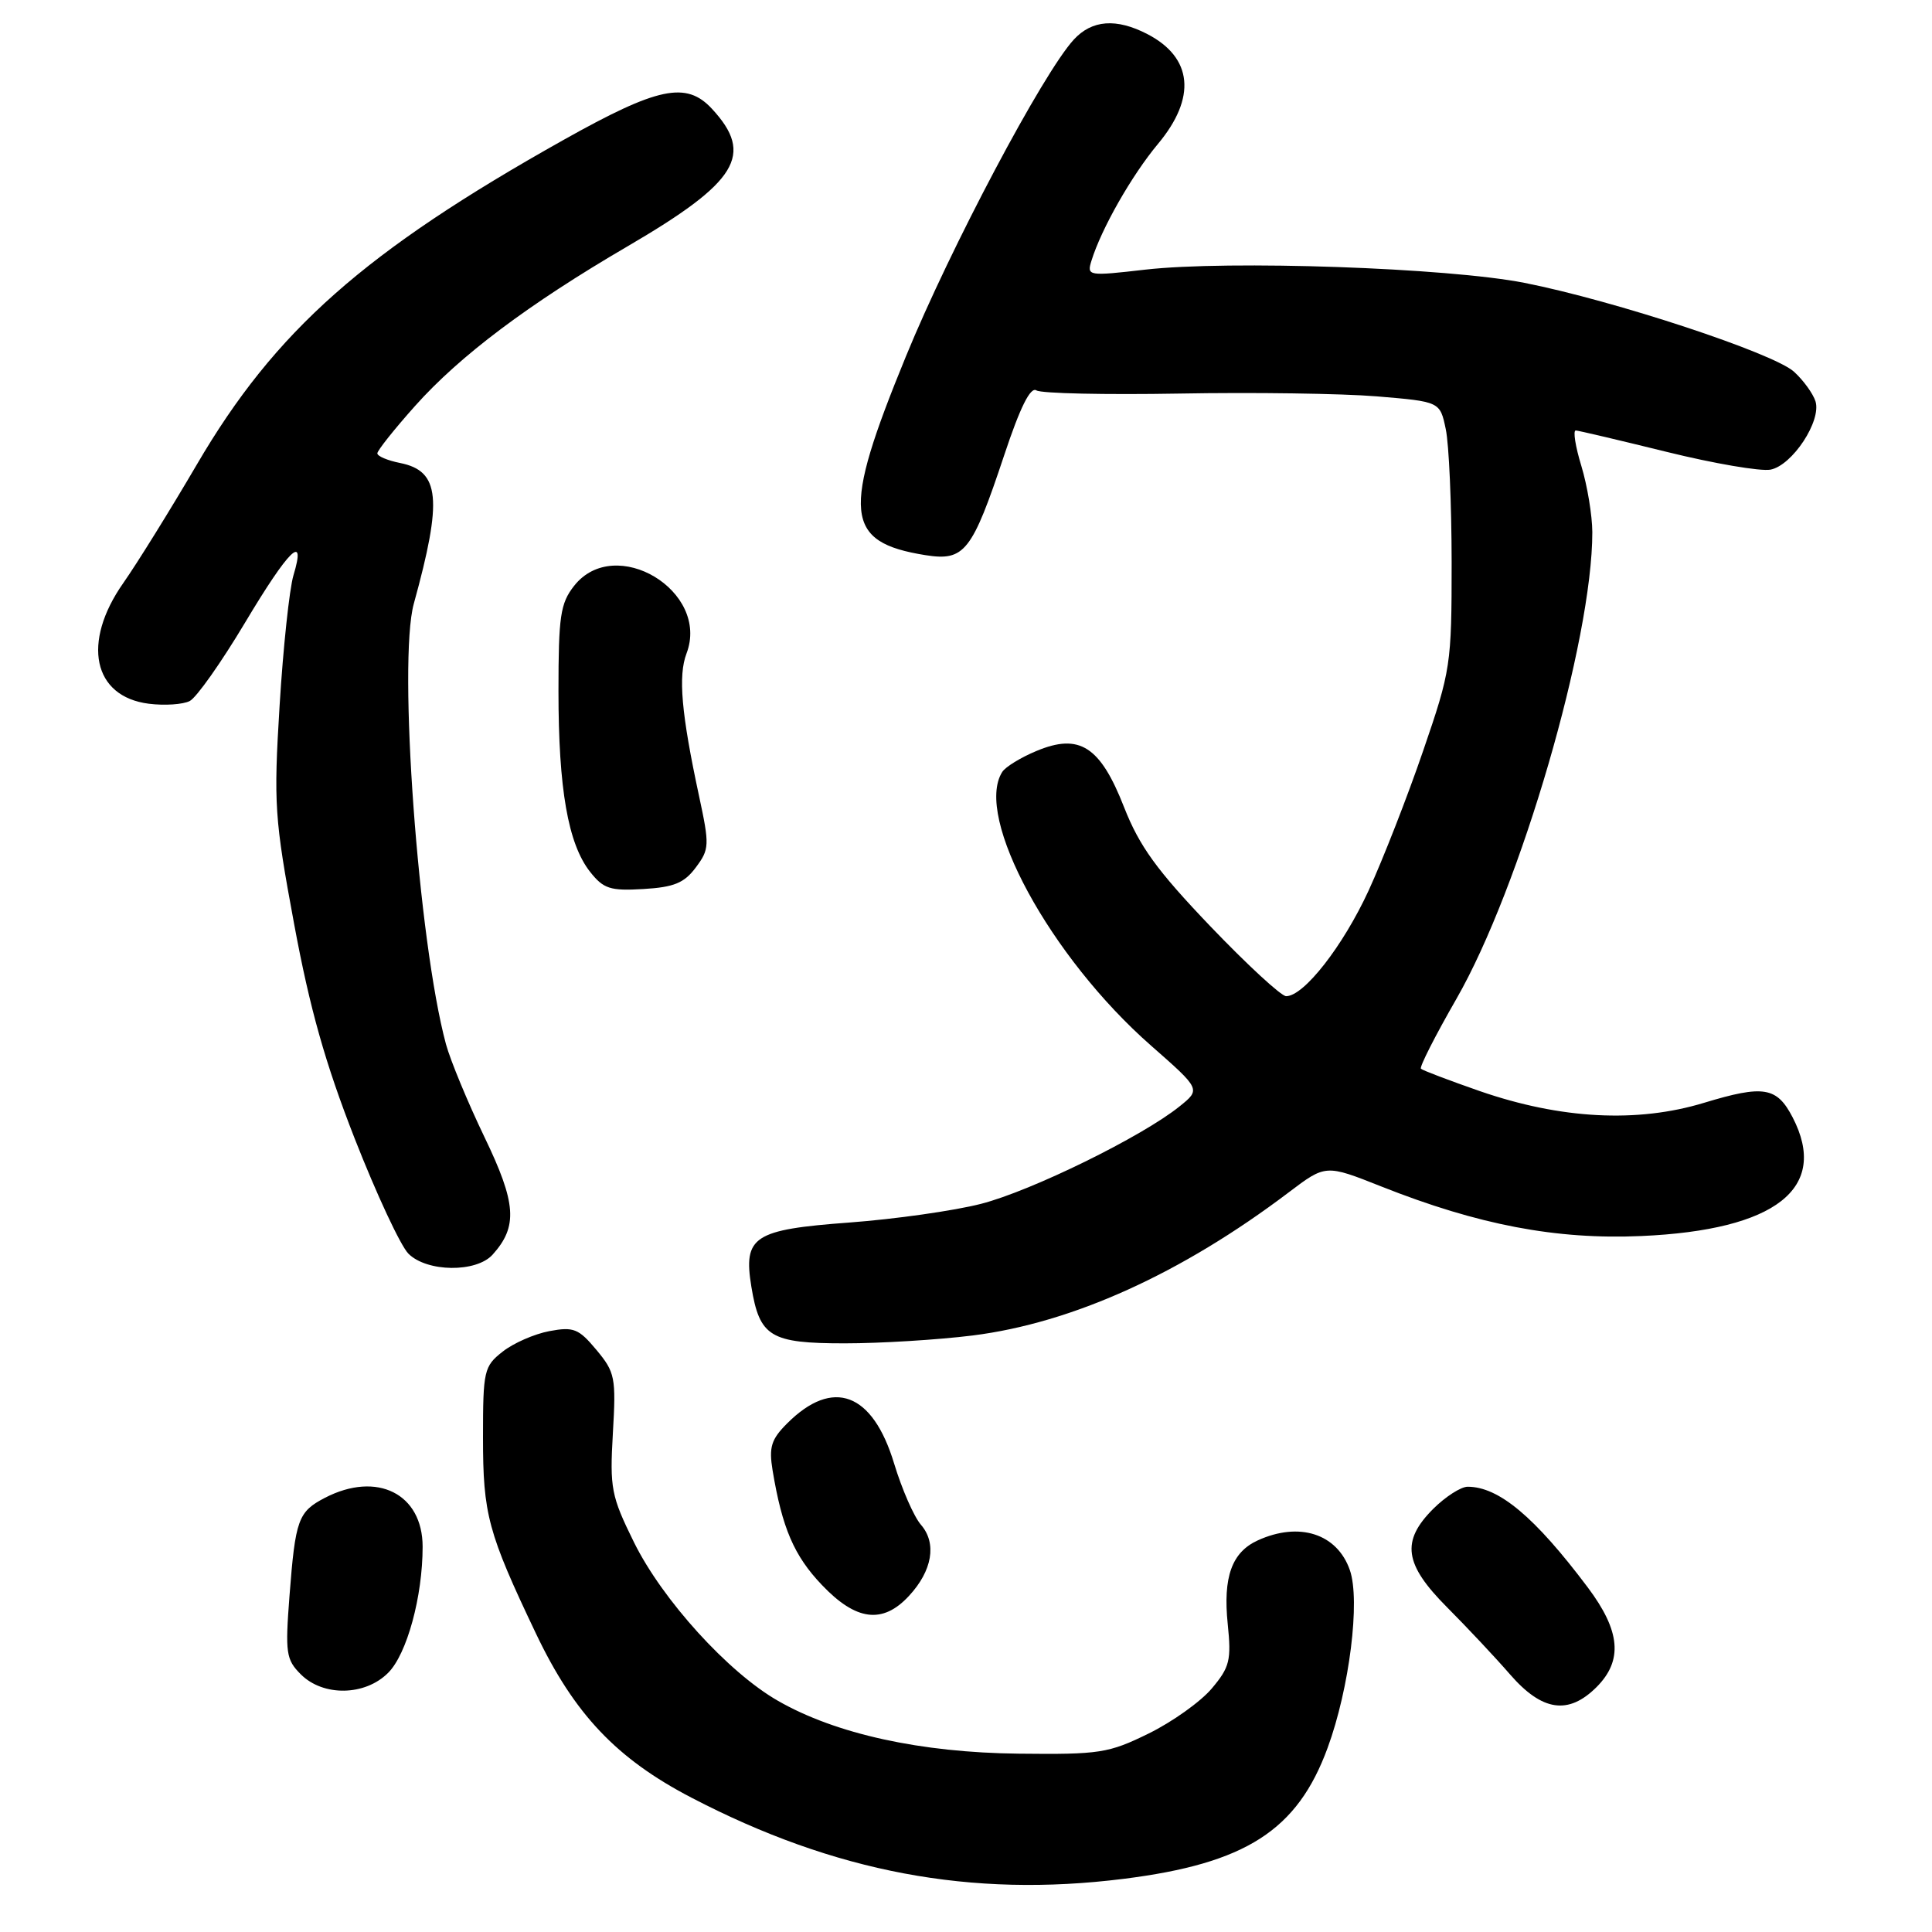 <?xml version="1.0" encoding="UTF-8" standalone="no"?>
<!DOCTYPE svg PUBLIC "-//W3C//DTD SVG 1.1//EN" "http://www.w3.org/Graphics/SVG/1.1/DTD/svg11.dtd" >
<svg xmlns="http://www.w3.org/2000/svg" xmlns:xlink="http://www.w3.org/1999/xlink" version="1.1" viewBox="0 0 256 256">
 <g >
 <path fill="currentColor"
d=" M 148.85 248.96 C 165.08 246.93 171.91 242.54 175.92 231.59 C 178.81 223.72 180.27 212.06 178.86 208.04 C 177.18 203.22 172.16 201.60 166.66 204.11 C 163.22 205.68 162.04 208.97 162.68 215.19 C 163.17 219.98 162.95 220.91 160.57 223.73 C 159.11 225.47 155.34 228.16 152.20 229.70 C 146.89 232.31 145.70 232.49 135.00 232.37 C 122.01 232.23 110.76 229.77 103.09 225.37 C 96.49 221.60 87.76 211.98 84.00 204.35 C 80.98 198.22 80.79 197.21 81.21 189.89 C 81.64 182.53 81.50 181.83 79.03 178.87 C 76.68 176.05 76.00 175.78 72.80 176.38 C 70.82 176.75 68.03 177.97 66.60 179.10 C 64.13 181.04 64.00 181.62 64.00 190.45 C 64.00 200.68 64.64 203.06 71.02 216.46 C 76.11 227.14 81.69 233.03 91.62 238.20 C 110.61 248.09 128.68 251.49 148.85 248.96 Z  M 211.55 223.55 C 215.07 220.02 214.73 216.12 210.38 210.33 C 203.37 201.00 198.60 197.00 194.47 197.00 C 193.58 197.00 191.53 198.32 189.92 199.92 C 185.62 204.22 186.05 207.26 191.75 212.98 C 194.36 215.60 198.12 219.60 200.09 221.87 C 204.34 226.76 207.82 227.27 211.55 223.55 Z  M 51.43 221.66 C 53.92 219.18 56.00 211.56 56.00 204.95 C 56.00 197.93 49.96 194.90 43.07 198.46 C 39.51 200.31 39.14 201.31 38.36 211.45 C 37.78 219.03 37.90 219.90 39.86 221.86 C 42.82 224.82 48.37 224.73 51.43 221.66 Z  M 120.44 211.47 C 123.54 208.13 124.16 204.49 122.03 202.04 C 121.10 200.97 119.51 197.33 118.48 193.94 C 115.63 184.51 110.37 182.54 104.30 188.61 C 102.19 190.72 101.87 191.75 102.37 194.82 C 103.64 202.47 105.21 206.14 108.90 210.01 C 113.43 214.78 116.96 215.23 120.44 211.47 Z  M 128.87 176.96 C 142.09 175.30 156.55 168.75 170.77 157.99 C 175.66 154.29 175.66 154.29 183.02 157.21 C 195.88 162.31 206.20 164.28 217.50 163.78 C 235.31 162.99 242.39 157.45 237.54 148.07 C 235.44 144.02 233.70 143.73 225.79 146.13 C 216.94 148.82 206.82 148.29 196.09 144.58 C 192.01 143.16 188.50 141.83 188.28 141.61 C 188.06 141.40 190.18 137.23 192.98 132.36 C 201.47 117.57 211.01 84.81 210.99 70.50 C 210.98 68.30 210.33 64.36 209.54 61.75 C 208.74 59.14 208.41 57.02 208.80 57.04 C 209.18 57.06 214.61 58.34 220.86 59.88 C 227.10 61.42 233.29 62.48 234.60 62.23 C 237.49 61.67 241.38 55.77 240.56 53.17 C 240.23 52.15 238.96 50.39 237.73 49.27 C 235.05 46.80 213.86 39.82 202.00 37.48 C 191.85 35.48 162.79 34.47 151.74 35.73 C 144.18 36.60 144.00 36.57 144.62 34.56 C 145.93 30.31 149.96 23.24 153.42 19.09 C 158.56 12.95 158.05 7.63 152.02 4.51 C 147.91 2.39 144.69 2.63 142.28 5.25 C 138.18 9.72 125.94 32.82 120.04 47.22 C 111.51 68.01 111.89 71.84 122.62 73.56 C 127.81 74.38 128.79 73.14 133.07 60.29 C 135.18 53.94 136.54 51.22 137.33 51.73 C 137.98 52.14 146.50 52.32 156.27 52.15 C 166.05 51.97 177.82 52.14 182.43 52.52 C 190.81 53.22 190.81 53.22 191.57 56.86 C 192.00 58.86 192.34 66.80 192.35 74.50 C 192.35 88.09 192.24 88.82 188.57 99.50 C 186.50 105.55 183.24 113.88 181.35 118.00 C 177.97 125.34 172.78 132.00 170.42 132.00 C 169.77 132.00 165.24 127.82 160.36 122.72 C 153.27 115.30 150.98 112.13 148.95 106.97 C 145.79 98.88 143.04 97.12 137.33 99.51 C 135.26 100.37 133.22 101.62 132.80 102.29 C 129.04 108.21 139.16 126.83 152.53 138.56 C 159.11 144.34 159.11 144.34 156.30 146.60 C 151.36 150.59 136.70 157.79 130.01 159.51 C 126.44 160.43 118.59 161.54 112.57 161.99 C 99.85 162.93 98.47 163.83 99.56 170.50 C 100.65 177.14 102.06 178.00 111.93 178.00 C 116.67 178.00 124.29 177.53 128.87 176.96 Z  M 65.27 166.25 C 68.64 162.51 68.43 159.45 64.18 150.64 C 61.97 146.04 59.68 140.51 59.09 138.35 C 55.42 124.72 52.72 87.68 54.83 80.00 C 58.66 66.12 58.30 62.41 53.02 61.35 C 51.36 61.02 50.00 60.45 50.00 60.07 C 50.00 59.70 52.24 56.88 54.99 53.80 C 60.93 47.14 70.00 40.32 83.17 32.63 C 97.77 24.10 99.97 20.50 94.33 14.41 C 90.93 10.74 87.17 11.53 74.69 18.53 C 48.30 33.33 36.47 43.79 26.09 61.54 C 22.56 67.57 18.17 74.64 16.34 77.25 C 10.80 85.14 12.32 92.32 19.73 93.25 C 21.80 93.51 24.24 93.35 25.14 92.89 C 26.04 92.43 29.33 87.76 32.46 82.52 C 38.28 72.77 40.62 70.49 38.88 76.25 C 38.35 78.04 37.52 85.79 37.05 93.47 C 36.25 106.54 36.37 108.40 38.98 122.47 C 41.06 133.68 43.10 140.90 47.00 150.87 C 49.88 158.22 53.08 165.08 54.12 166.12 C 56.57 168.57 63.10 168.65 65.27 166.25 Z  M 92.20 114.94 C 94.01 112.52 94.03 112.00 92.62 105.44 C 90.28 94.54 89.84 89.54 90.97 86.58 C 94.11 78.31 81.50 70.74 76.07 77.63 C 74.25 79.95 74.00 81.65 74.00 91.59 C 74.00 104.55 75.27 111.80 78.18 115.51 C 79.97 117.78 80.85 118.06 85.26 117.80 C 89.31 117.56 90.67 117.00 92.20 114.94 Z "/>
</g>
</svg>